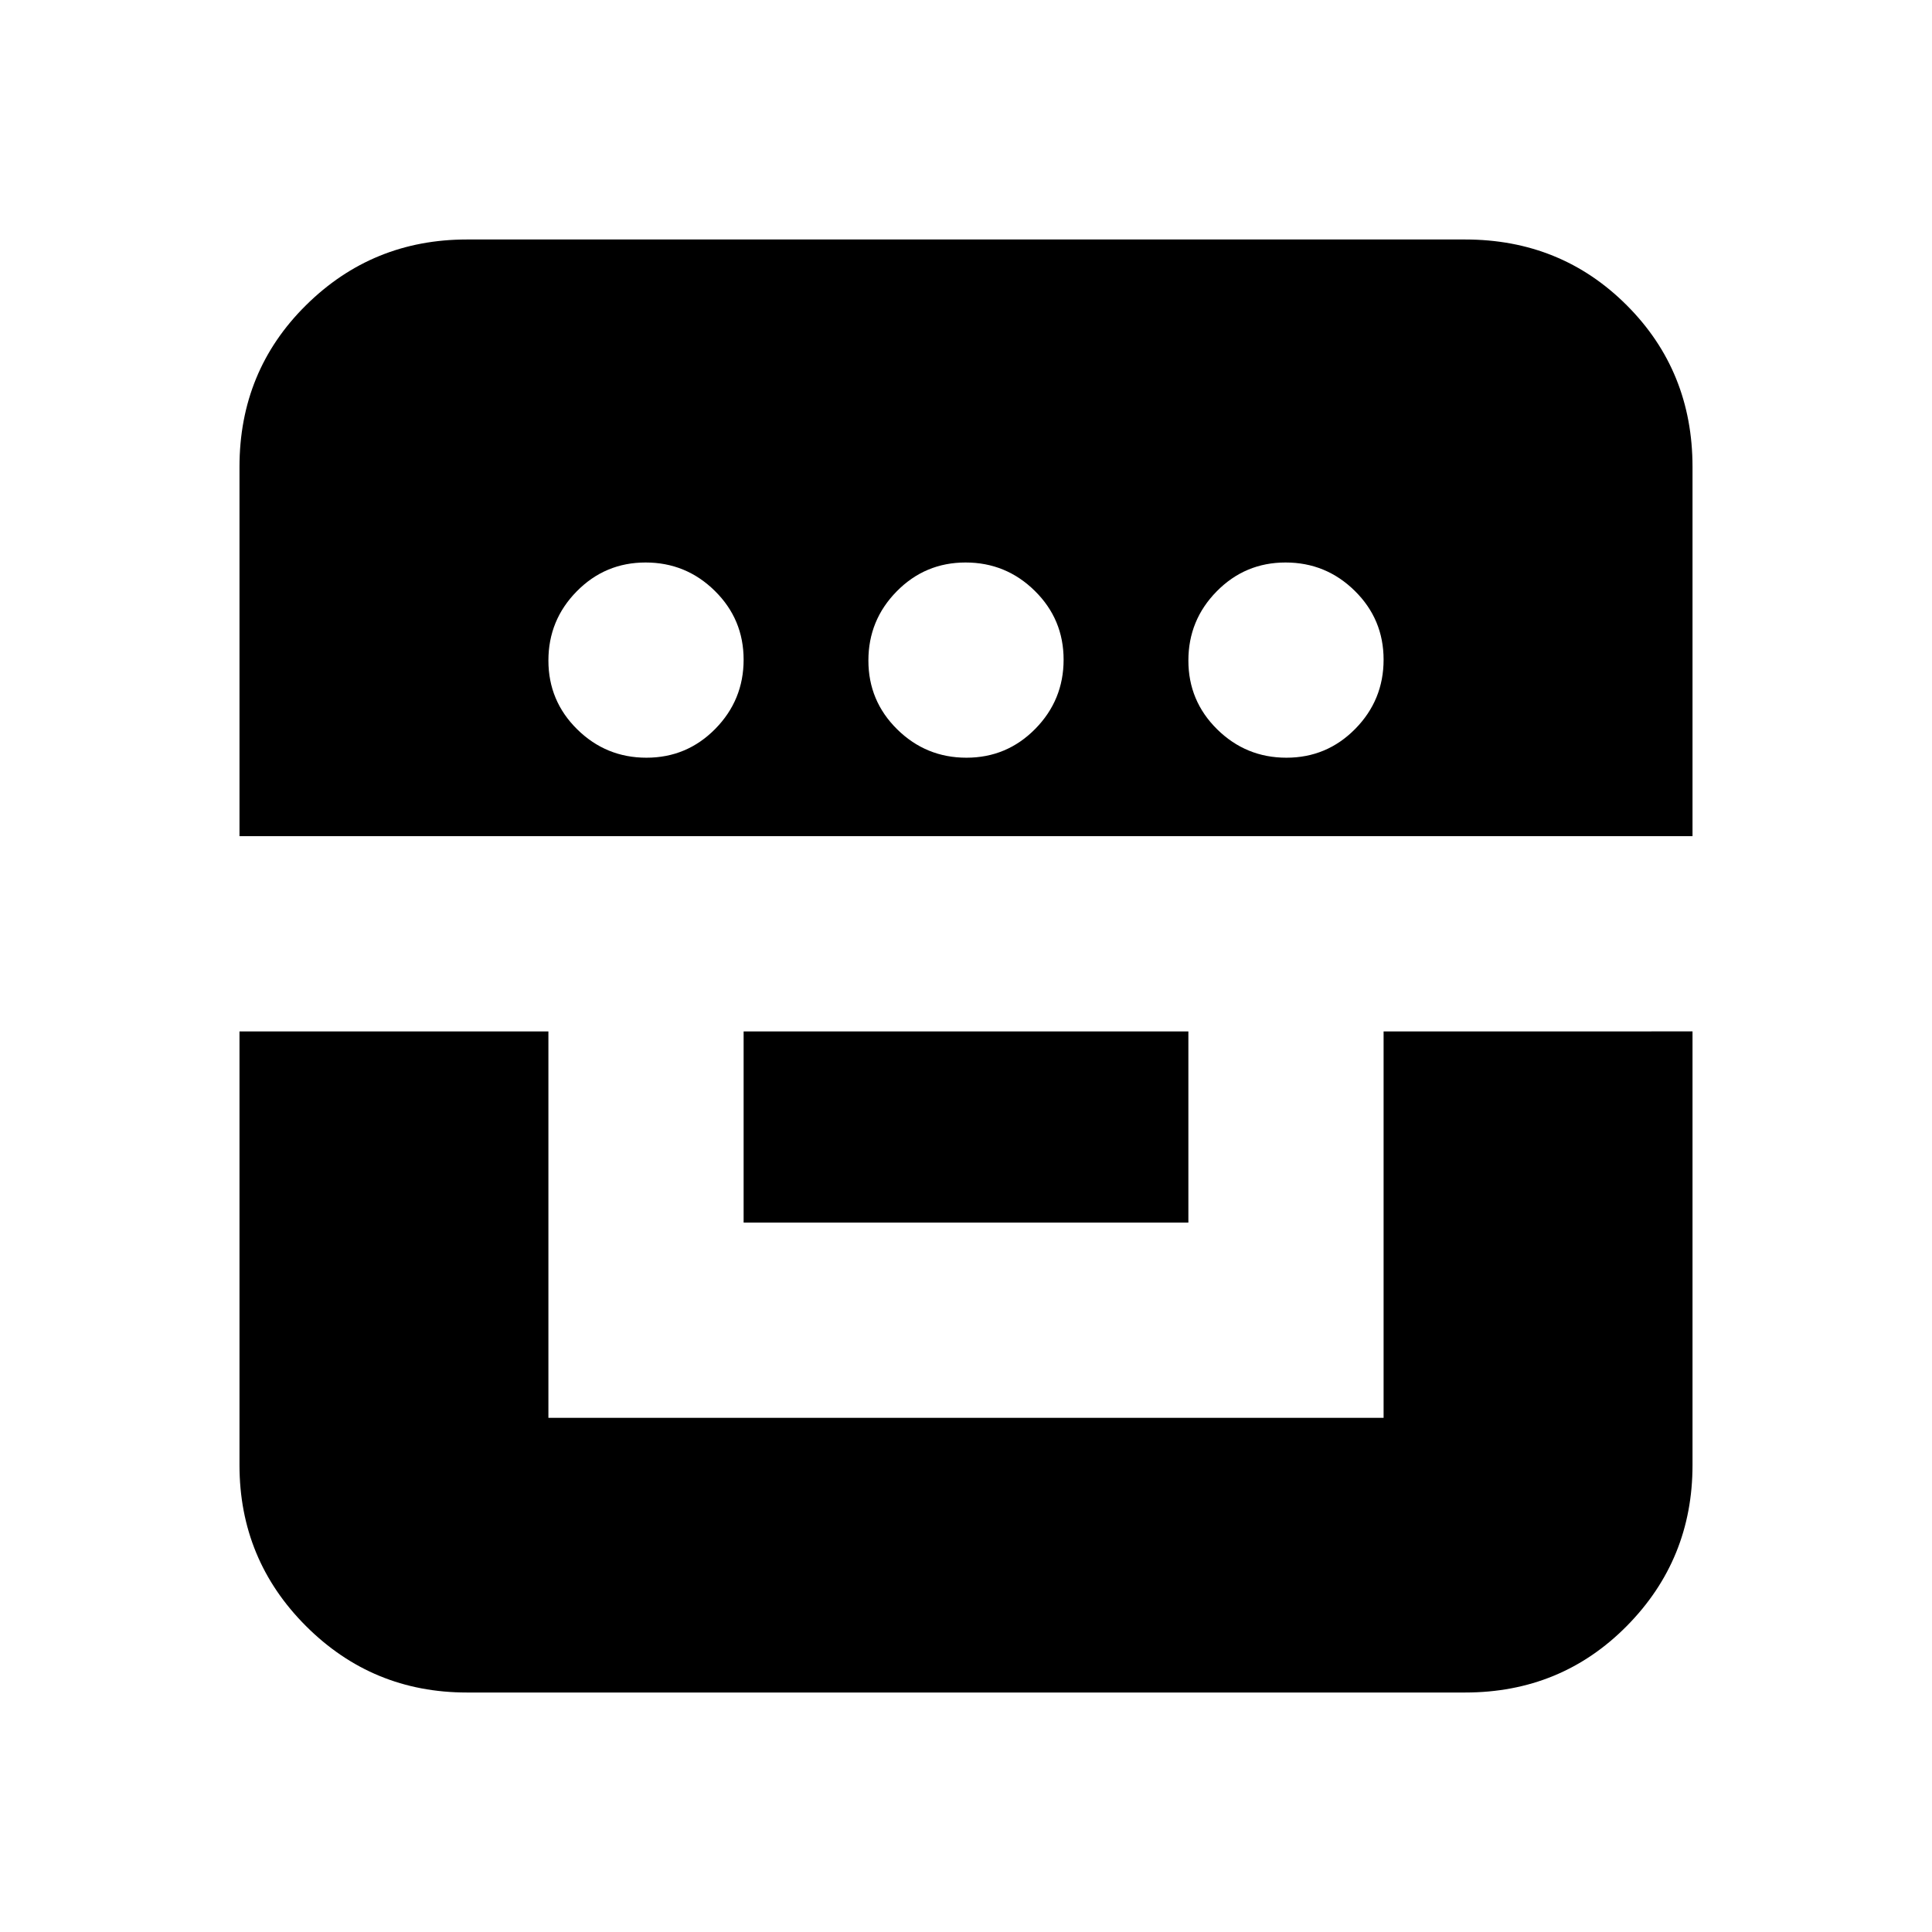 <svg xmlns="http://www.w3.org/2000/svg" height="20" viewBox="0 -960 960 960" width="20"><path d="M119-447.5V-232q0 46.94 33.03 79.97T232-119h496q47.64 0 80.32-33.03Q841-185.06 841-232v-215.5H687.5v192h-415v-192H119Zm250.5 95h221v-95h-221v95ZM119-544.5h722V-728q0-47.64-32.68-80.32Q775.64-841 728-841H232q-46.94 0-79.97 32.68T119-728v183.5Zm202.21-39q-20.08 0-34.4-14.1-14.31-14.1-14.31-34.19 0-20.09 14.1-34.4 14.1-14.31 34.19-14.31 20.09 0 34.4 14.1 14.31 14.1 14.31 34.19 0 20.08-14.1 34.4-14.1 14.31-34.19 14.31Zm159 0q-20.08 0-34.4-14.1-14.31-14.1-14.31-34.19 0-20.09 14.1-34.4 14.1-14.31 34.19-14.31 20.09 0 34.4 14.1 14.31 14.1 14.31 34.19 0 20.08-14.1 34.4-14.1 14.31-34.19 14.31Zm159 0q-20.08 0-34.4-14.1-14.31-14.1-14.31-34.19 0-20.09 14.1-34.4 14.1-14.31 34.19-14.31 20.09 0 34.4 14.1 14.31 14.1 14.31 34.19 0 20.08-14.1 34.4-14.1 14.31-34.19 14.31Z"/></svg>